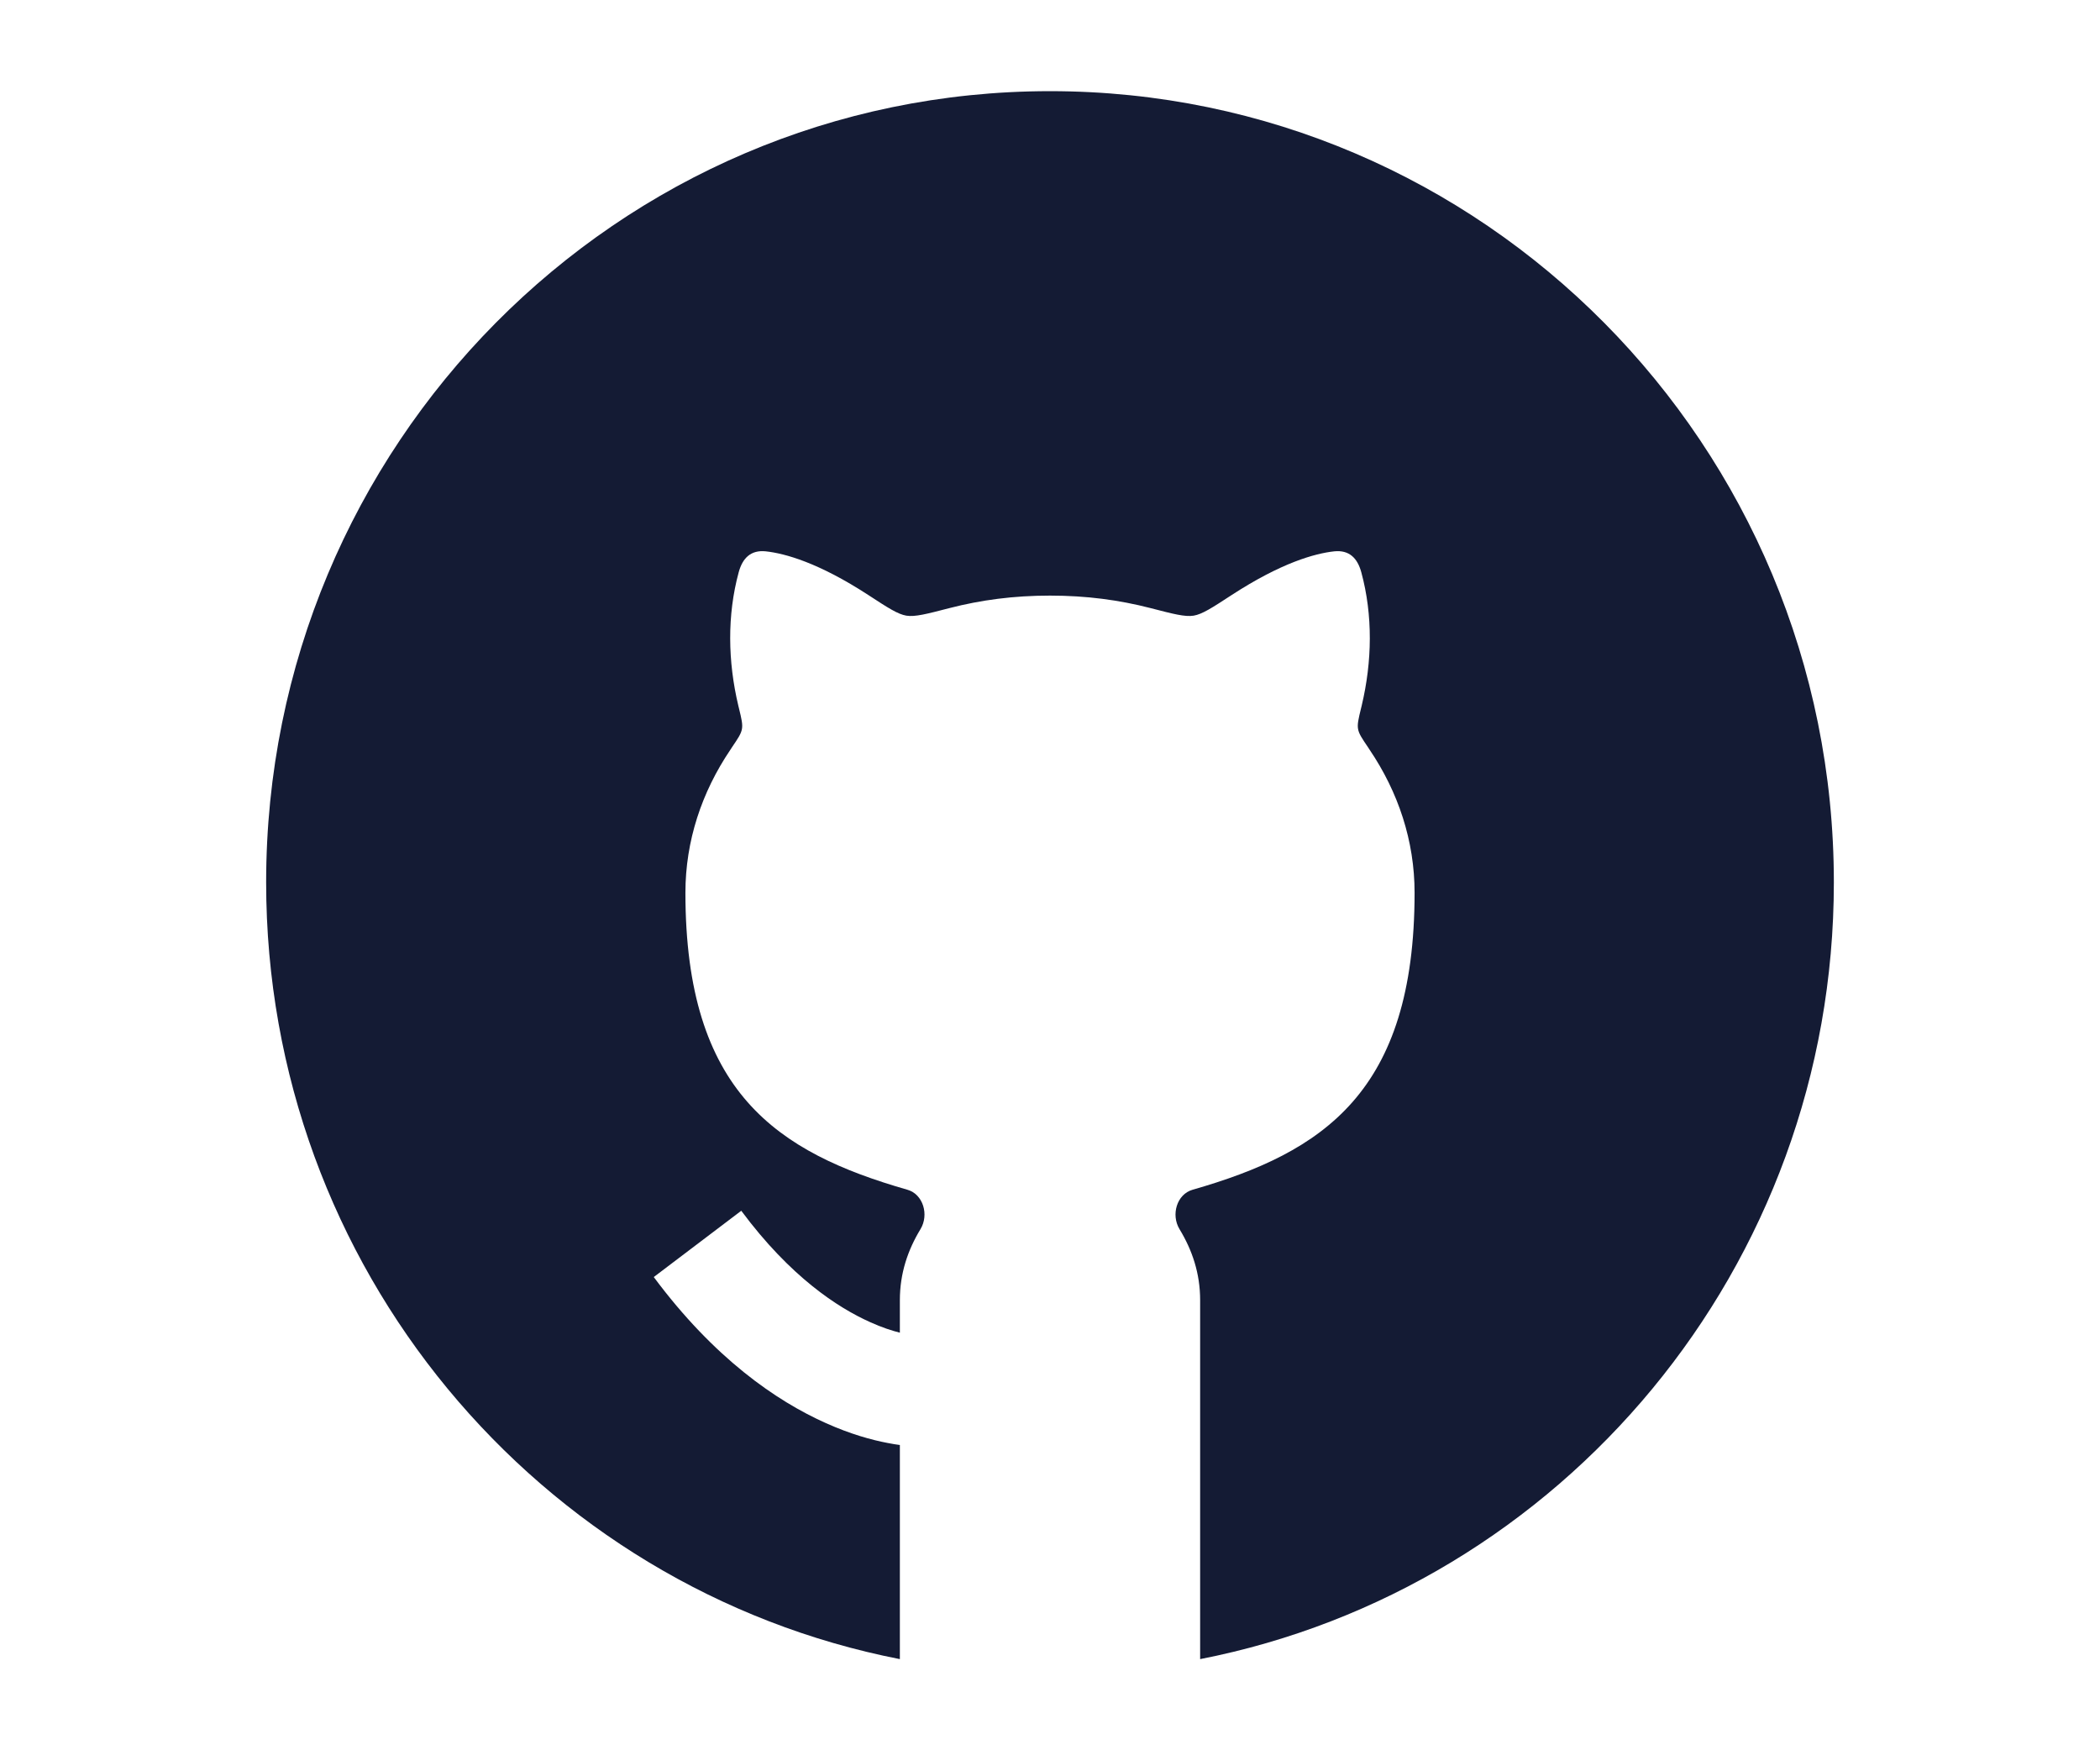 <svg width="24" height="20" viewBox="0 0 24 24" fill="none" xmlns="http://www.w3.org/2000/svg">
<path d="M12 1.25C6.063 1.25 1.25 6.107 1.25 12.099C1.25 17.381 4.989 21.781 9.941 22.75V19.814C9.892 19.807 9.835 19.799 9.772 19.786C9.556 19.745 9.265 19.666 8.927 19.514C8.244 19.209 7.392 18.622 6.566 17.511L7.766 16.602C8.44 17.509 9.09 17.931 9.535 18.13C9.696 18.203 9.834 18.247 9.941 18.274V17.828C9.941 17.461 10.049 17.142 10.224 16.854C10.343 16.657 10.261 16.376 10.045 16.314C8.255 15.801 7 14.977 7 12.241C7 11.53 7.224 10.861 7.617 10.28C7.624 10.268 7.632 10.257 7.639 10.246C7.722 10.124 7.763 10.063 7.775 9.997C7.787 9.931 7.77 9.859 7.735 9.715C7.732 9.702 7.729 9.688 7.725 9.674C7.582 9.072 7.57 8.438 7.731 7.846C7.784 7.652 7.897 7.539 8.102 7.56C8.367 7.589 8.828 7.716 9.51 8.16C9.778 8.335 9.912 8.422 10.03 8.442C10.148 8.461 10.306 8.42 10.622 8.338C11.054 8.227 11.499 8.167 12 8.167C12.501 8.167 12.946 8.227 13.378 8.338C13.694 8.42 13.852 8.461 13.97 8.442C14.088 8.422 14.222 8.335 14.49 8.16C15.172 7.716 15.633 7.589 15.898 7.56C16.103 7.539 16.216 7.652 16.269 7.846C16.43 8.438 16.418 9.072 16.275 9.674C16.271 9.688 16.268 9.702 16.265 9.715C16.23 9.859 16.213 9.931 16.225 9.997C16.237 10.063 16.278 10.124 16.361 10.246C16.368 10.257 16.375 10.268 16.383 10.28C16.776 10.861 17 11.53 17 12.241C17 14.977 15.745 15.801 13.955 16.314C13.739 16.376 13.657 16.657 13.776 16.854C13.951 17.142 14.059 17.461 14.059 17.828V22.75C19.011 21.781 22.75 17.381 22.75 12.099C22.75 6.107 17.937 1.25 12 1.25Z" fill="#141B34"/>
</svg>

